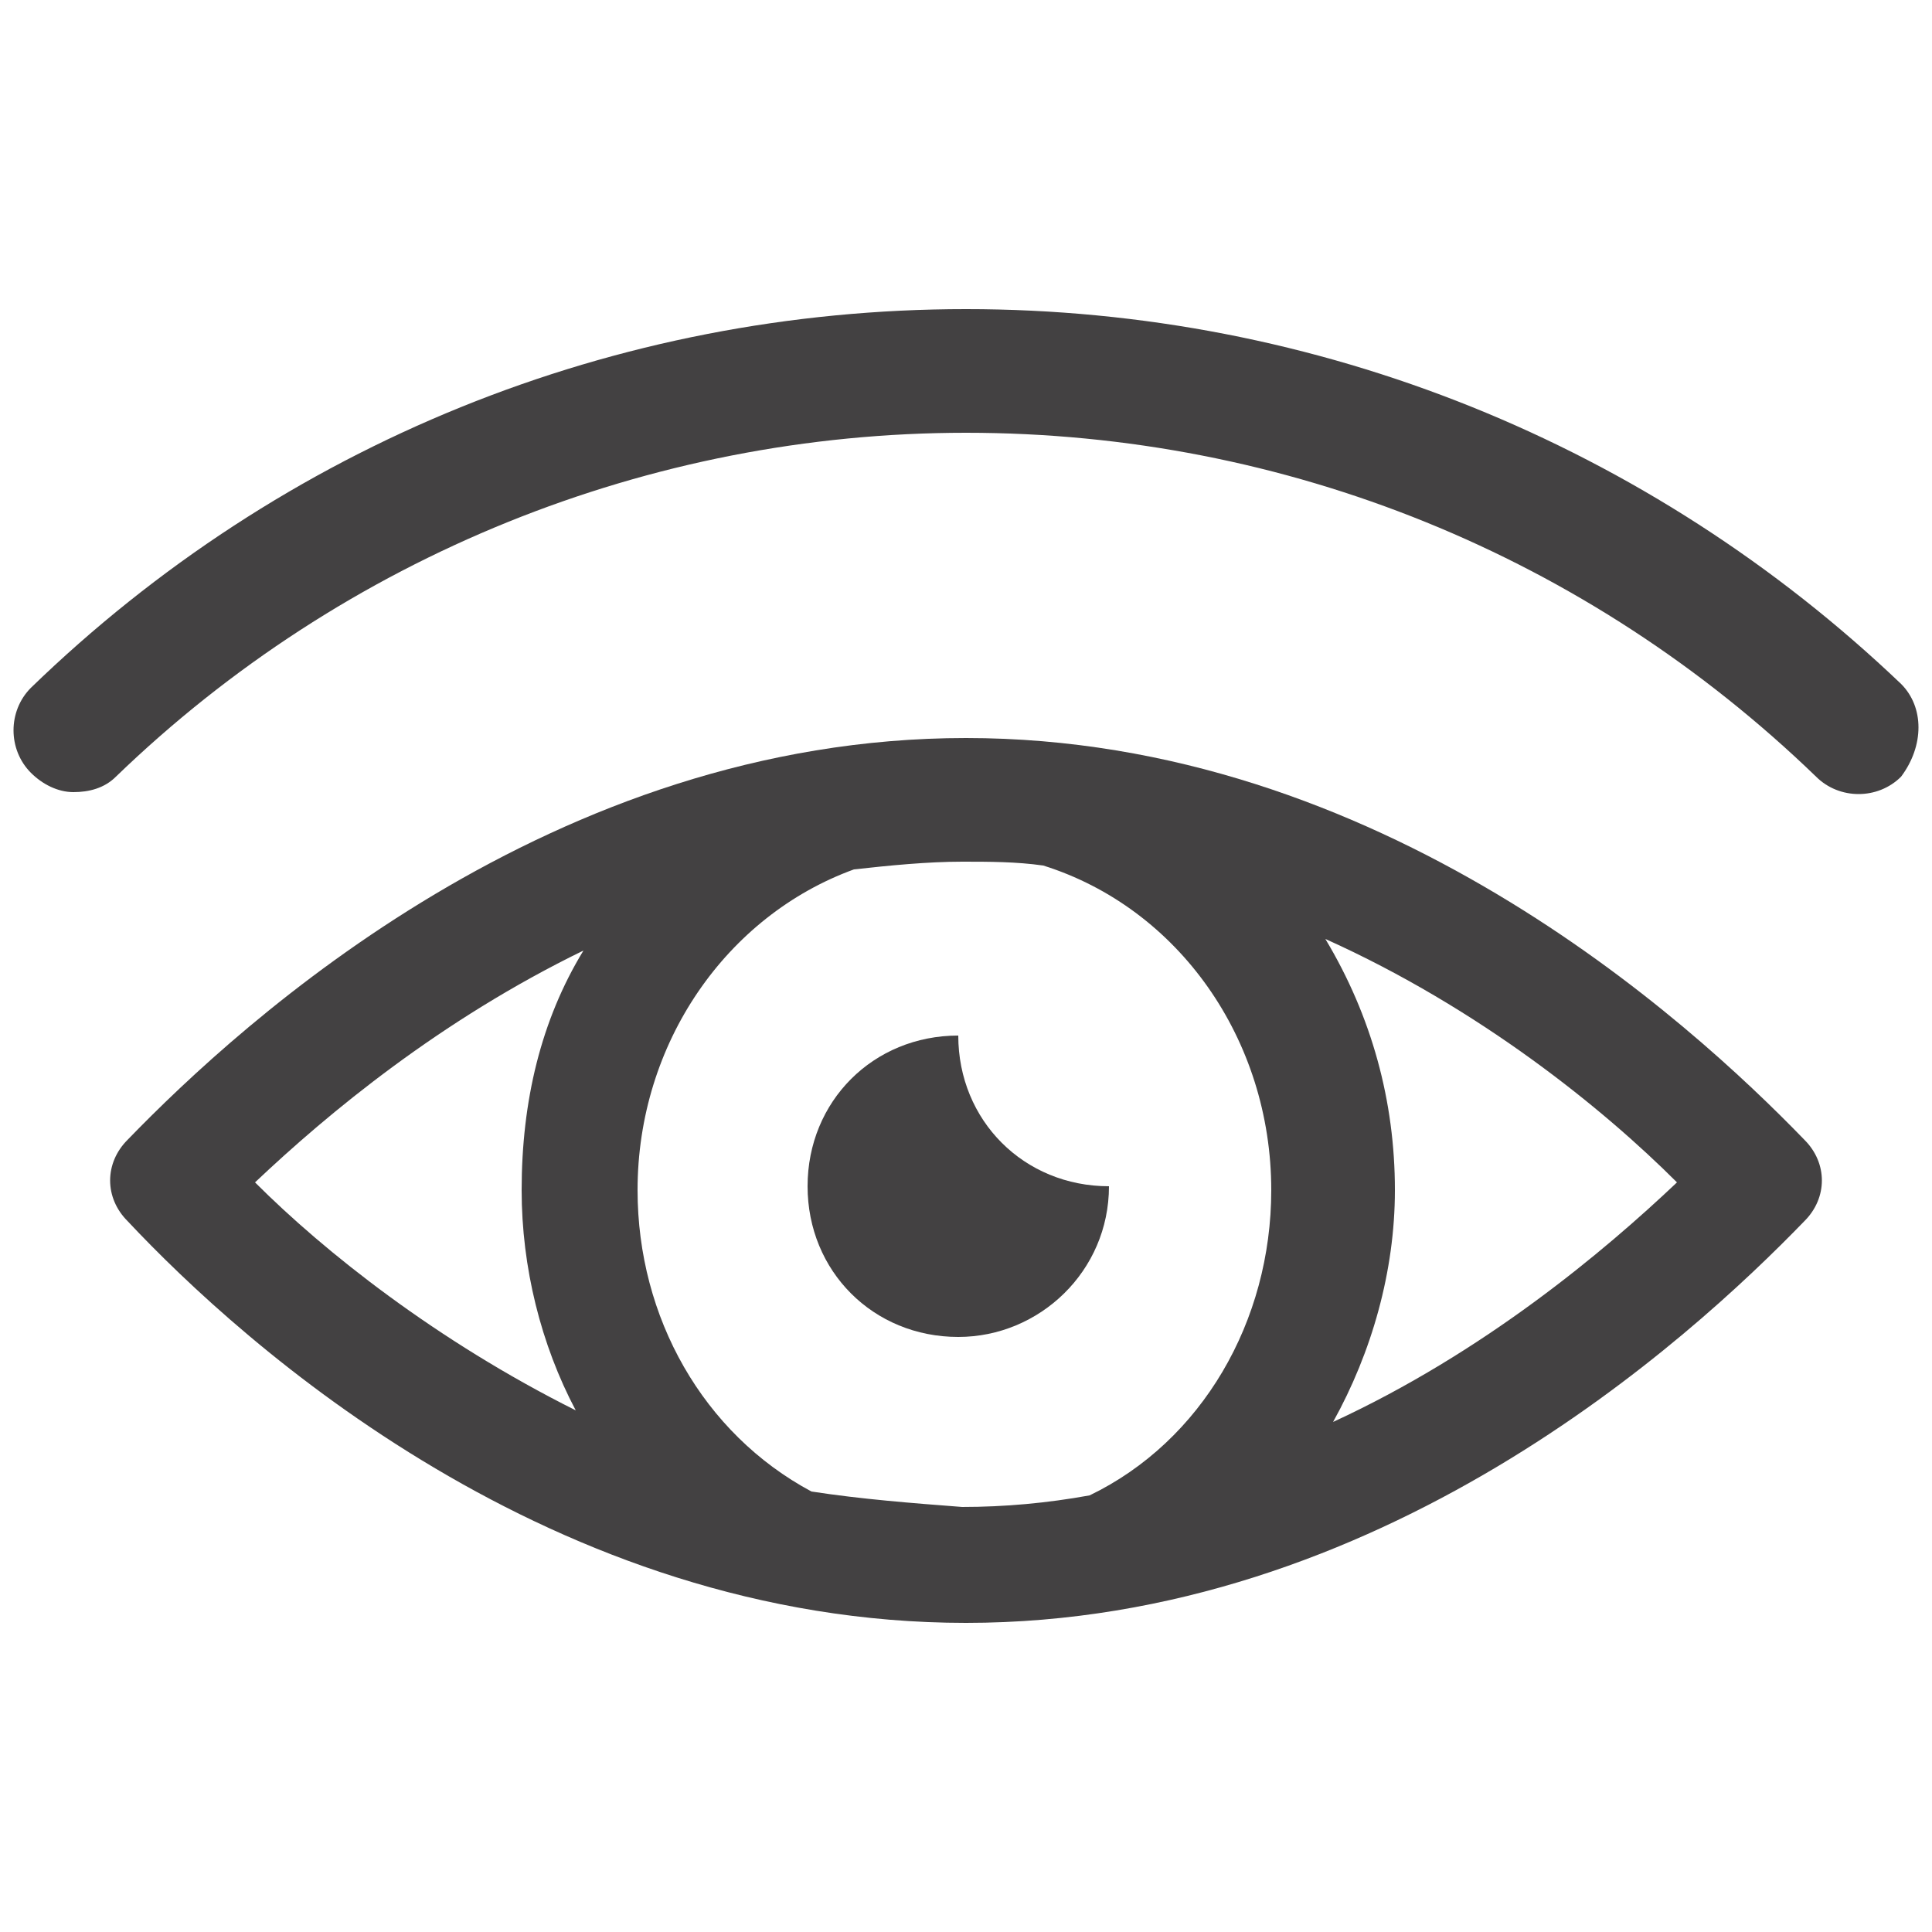 <?xml version="1.0" encoding="utf-8"?>
<!-- Generator: Adobe Illustrator 19.2.1, SVG Export Plug-In . SVG Version: 6.00 Build 0)  -->
<svg version="1.1" id="Capa_1" xmlns="http://www.w3.org/2000/svg" xmlns:xlink="http://www.w3.org/1999/xlink" x="0px" y="0px"
	 viewBox="0 0 50 50" style="enable-background:new 0 0 50 50;" xml:space="preserve">
<style type="text/css">
	.st0{fill:#434142;}
</style>
<g>
	<path class="st0" d="M49.2,17.7C42.7,11.5,34.1,8,25,8l0,0l0,0c-9.1,0-17.7,3.5-24.2,9.8c-0.6,0.6-0.6,1.6,0,2.2
		c0.3,0.3,0.7,0.5,1.1,0.5s0.8-0.1,1.1-0.4c5.9-5.7,13.8-8.9,22-8.9c8.3,0,16.1,3.2,22,8.9c0.6,0.6,1.6,0.6,2.2,0
		C49.8,19.3,49.8,18.3,49.2,17.7z"/>
	<path class="st0" d="M25,19.1c-10.7,0-18.7,7.3-21.7,10.4c-0.6,0.6-0.6,1.5,0,2.1C6.3,34.8,14.3,42,25,42s18.7-7.3,21.7-10.4
		c0.6-0.6,0.6-1.5,0-2.1C43.7,26.4,35.7,19.1,25,19.1z M15.1,24.6c-1.1,1.8-1.6,3.9-1.6,6.2c0,2,0.5,4,1.4,5.7
		c-3.6-1.8-6.5-4.1-8.3-5.9C8.5,28.8,11.4,26.4,15.1,24.6z M21,38.6c-2.8-1.5-4.5-4.5-4.5-7.8c0-3.8,2.3-7.1,5.6-8.3
		c0.9-0.1,1.9-0.2,2.8-0.2c0.7,0,1.4,0,2.1,0.1c3.5,1.1,5.9,4.5,5.9,8.4c0,3.4-1.8,6.5-4.7,7.9C27.1,38.9,26,39,24.9,39
		C23.6,38.9,22.3,38.8,21,38.6z M34.5,36.8c1-1.8,1.6-3.9,1.6-6c0-2.3-0.6-4.5-1.8-6.5c4,1.8,7.2,4.4,9.1,6.3
		C41.5,32.4,38.4,35,34.5,36.8z"/>
	<path class="st0" d="M28.7,30.7c-2.2,0-3.9-1.7-3.9-3.9c-2.2,0-3.9,1.7-3.9,3.9s1.7,3.9,3.9,3.9C26.9,34.6,28.7,32.9,28.7,30.7z"/>
</g>
</svg>
